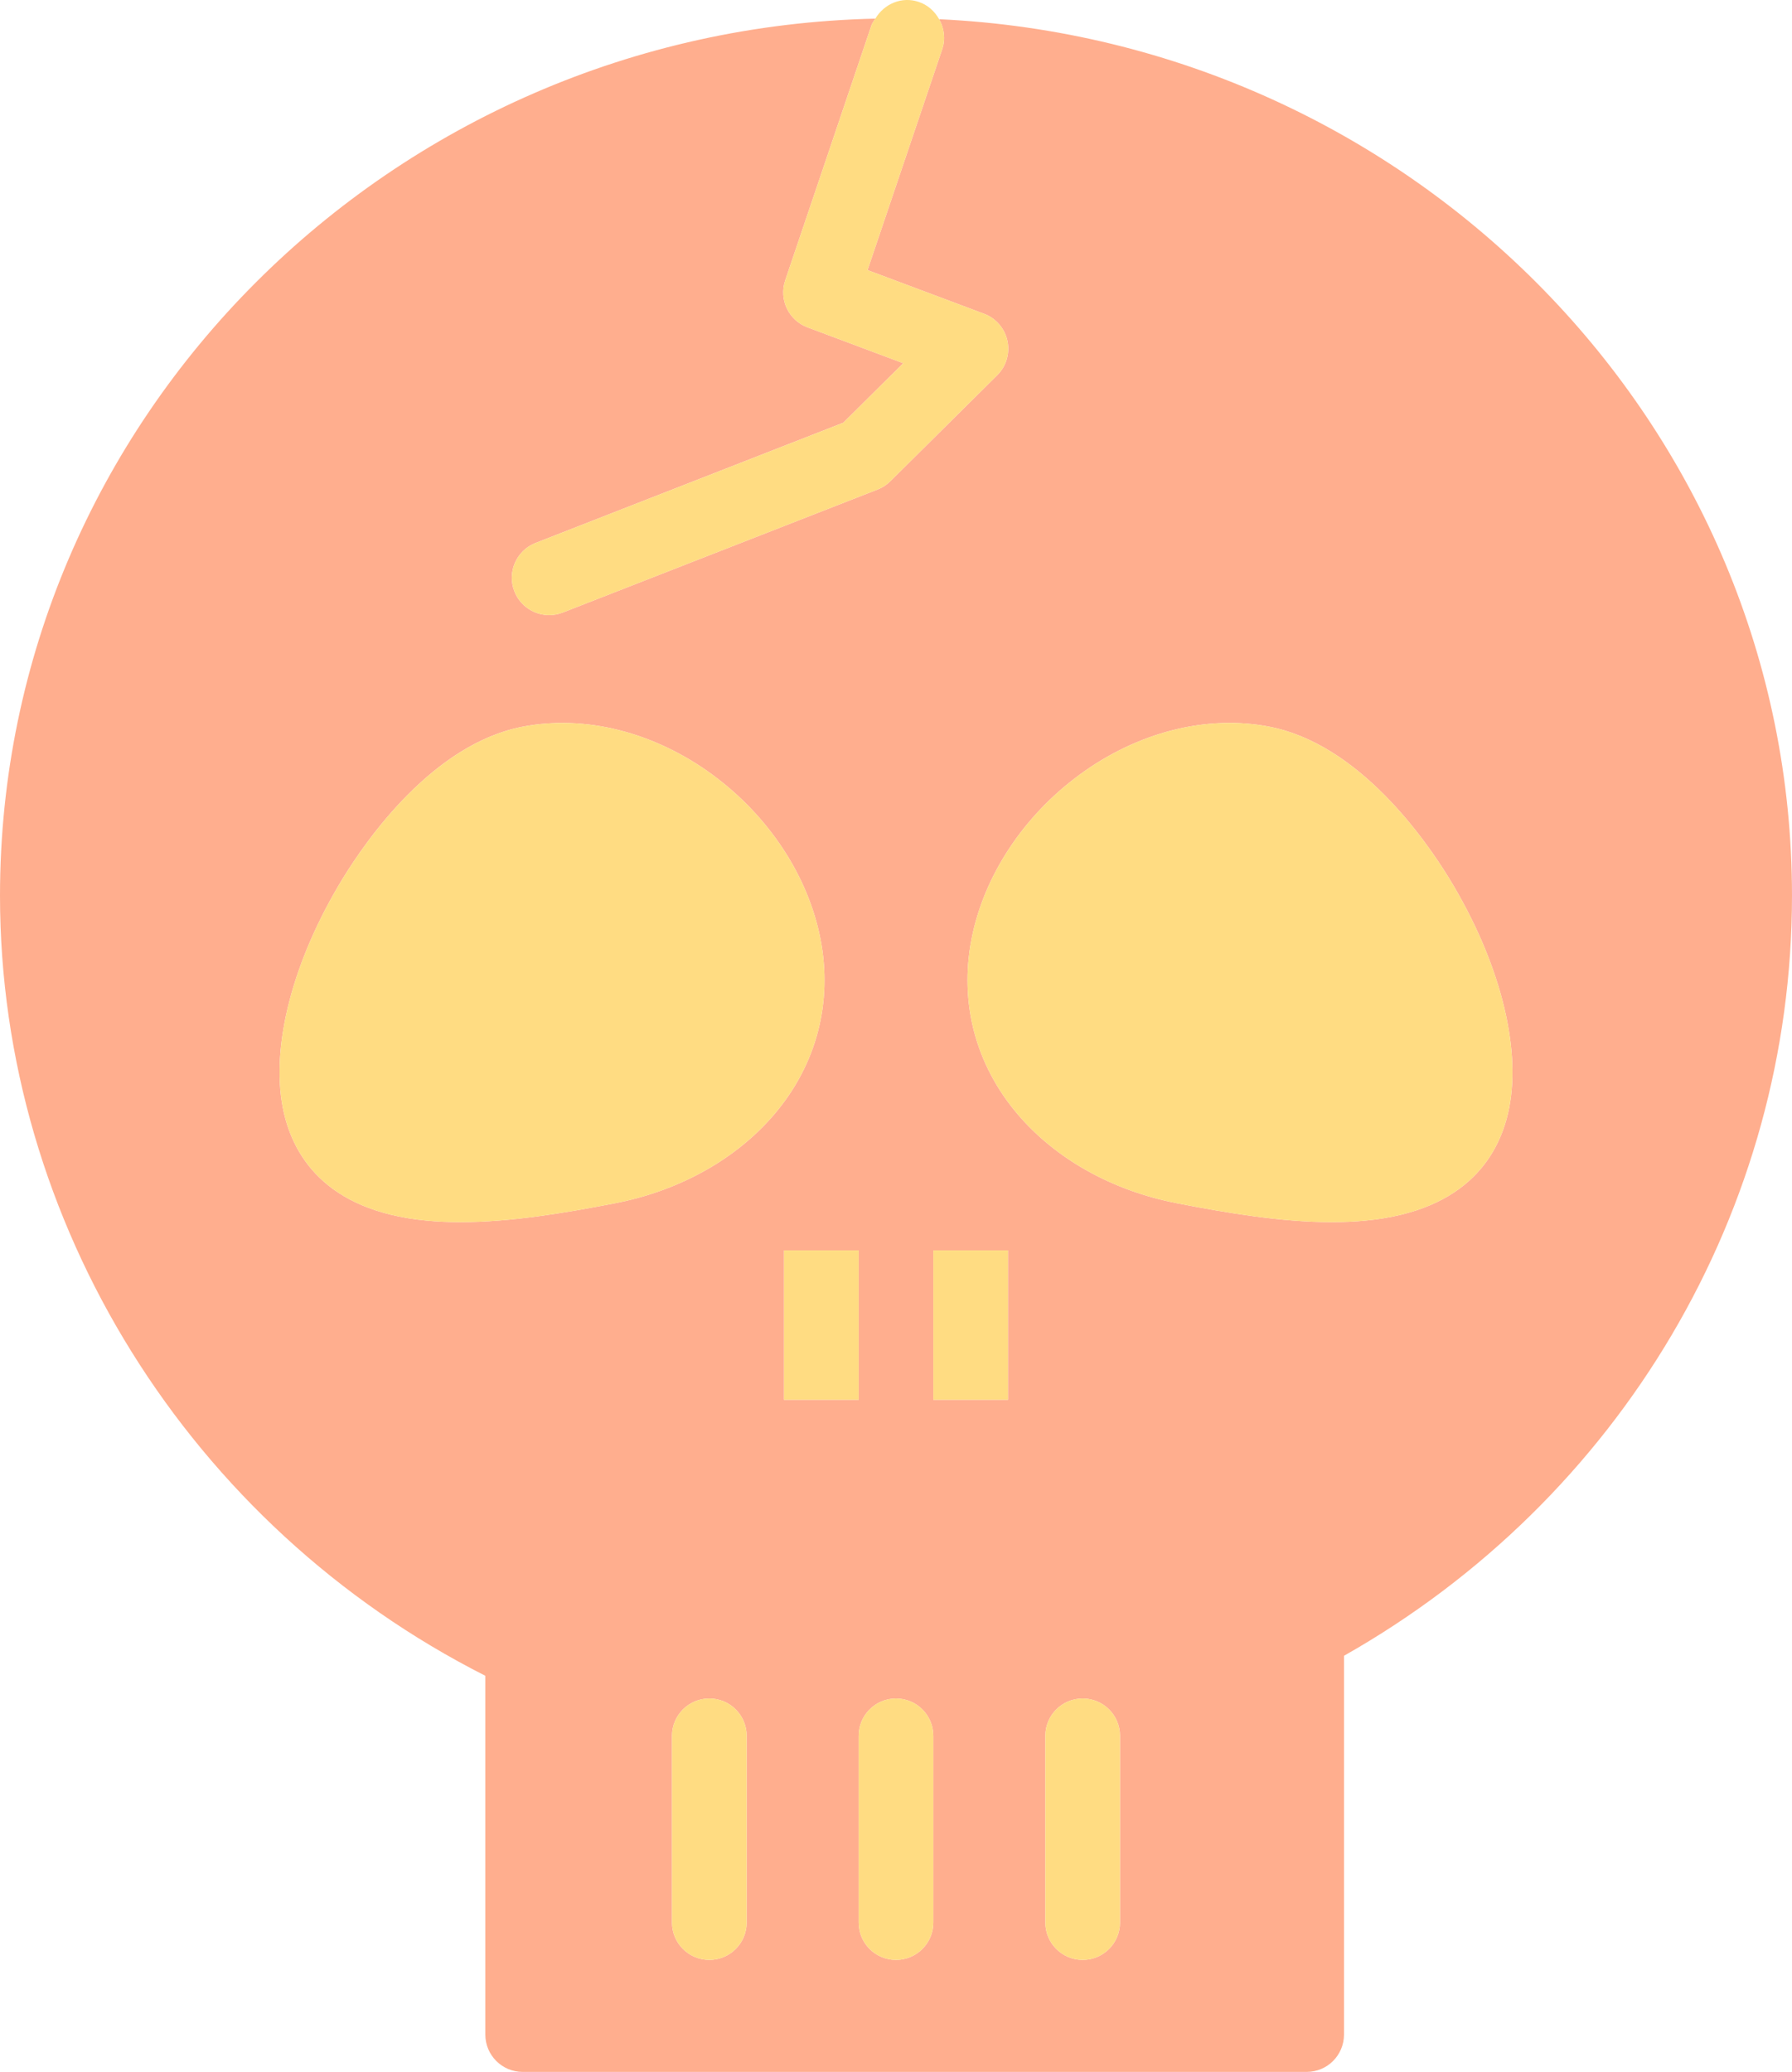 <?xml version="1.0" encoding="utf-8"?>
<!-- Generator: Adobe Illustrator 19.2.0, SVG Export Plug-In . SVG Version: 6.00 Build 0)  -->
<svg version="1.1" id="skull" xmlns="http://www.w3.org/2000/svg" xmlns:xlink="http://www.w3.org/1999/xlink" x="0px" y="0px"
	 viewBox="0 0 192 221.943" enable-background="new 0 0 192 221.943" xml:space="preserve">
<g>
	<path fill="#FFAE8E" d="M100.621,2.058c0.535,0.953,0.707,2.104,0.328,3.219l-8,23.656l12.48,4.676
		c1.278,0.478,2.223,1.574,2.508,2.906c0.285,1.334-0.125,2.72-1.094,3.68L95.394,51.547
		c-0.386,0.385-0.852,0.688-1.359,0.887L60.297,65.615c-0.48,0.186-0.972,0.275-1.457,0.275
		c-1.598,0-3.11-0.967-3.727-2.547c-0.805-2.057,0.215-4.377,2.27-5.182l32.969-12.879l6.426-6.373
		l-10.262-3.844c-2.023-0.758-3.078-2.982-2.387-5.028l9.242-27.324c0.094-0.272,0.273-0.479,0.414-0.717
		C41.875,3.158,0,44.837,0,95.943c0,35.01,20.324,67.533,52,83.566v38.434c0,2.209,1.789,4,4,4h84
		c2.211,0,4-1.791,4-4v-40.576c29.672-16.795,48-47.774,48-81.424C192,45.629,151.418,4.428,100.621,2.058z M80,205.943
		c0,2.209-1.789,4-4,4c-2.211,0-4-1.791-4-4v-20c0-2.209,1.789-4,4-4c2.211,0,4,1.791,4,4V205.943z M65.894,128.892
		c-5.508,1.072-11.25,2.024-16.57,2.024c-1.242,0-2.465-0.053-3.652-0.168c-10.969-1.057-14.418-7.168-15.375-12.11
		c-1.293-6.646,1.102-15.804,6.406-24.496c2.613-4.281,9.722-14.438,19.27-16.293
		c6.715-1.309,14.152,0.57,20.379,5.152c6.035,4.44,10.25,10.856,11.558,17.6c1.324,6.795-0.434,13.457-4.945,18.758
		C78.875,124.164,72.812,127.549,65.894,128.892z M84,133.943h8v16h-8V133.943z M100,205.943c0,2.209-1.789,4-4,4
		c-2.211,0-4-1.791-4-4v-20c0-2.209,1.789-4,4-4c2.211,0,4,1.791,4,4V205.943z M108,149.943h-8v-16h8V149.943z
		 M120,205.943c0,2.209-1.789,4-4,4c-2.211,0-4-1.791-4-4v-20c0-2.209,1.789-4,4-4c2.211,0,4,1.791,4,4V205.943z
		 M161.703,118.64c-0.957,4.94-4.406,11.051-15.375,12.108c-1.187,0.115-2.41,0.168-3.652,0.168
		c-5.32,0-11.062-0.951-16.57-2.024c-6.918-1.344-12.98-4.728-17.07-9.533c-4.512-5.301-6.27-11.963-4.945-18.76
		c1.308-6.742,5.523-13.156,11.558-17.598c6.227-4.582,13.66-6.468,20.375-5.152
		c9.551,1.855,16.66,12.012,19.273,16.293C160.601,102.834,162.996,111.992,161.703,118.64z"/>
	<path fill="#FFDC82" d="M87.91,100.602c-1.308-6.744-5.523-13.16-11.558-17.6c-6.226-4.582-13.664-6.461-20.379-5.152
		c-9.547,1.855-16.656,12.012-19.27,16.293c-5.305,8.692-7.699,17.85-6.406,24.496
		c0.957,4.942,4.406,11.053,15.375,12.11c1.187,0.115,2.41,0.168,3.652,0.168c5.32,0,11.062-0.951,16.57-2.024
		c6.918-1.344,12.981-4.728,17.07-9.533C87.476,114.058,89.234,107.396,87.91,100.602z"/>
	<path fill="#FFDC82" d="M136.024,77.85c-6.715-1.316-14.148,0.57-20.375,5.152c-6.035,4.442-10.25,10.856-11.558,17.598
		c-1.324,6.797,0.434,13.459,4.945,18.76c4.09,4.805,10.152,8.19,17.07,9.533
		c5.508,1.072,11.25,2.024,16.57,2.024c1.242,0,2.465-0.053,3.652-0.168c10.969-1.057,14.418-7.168,15.375-12.108
		c1.293-6.648-1.102-15.806-6.406-24.498C152.684,89.861,145.574,79.705,136.024,77.85z"/>
	<path fill="#FFDC82" d="M76,181.943c-2.211,0-4,1.791-4,4v20c0,2.209,1.789,4,4,4c2.211,0,4-1.791,4-4v-20
		C80,183.734,78.211,181.943,76,181.943z"/>
	<path fill="#FFDC82" d="M116,181.943c-2.211,0-4,1.791-4,4v20c0,2.209,1.789,4,4,4c2.211,0,4-1.791,4-4v-20
		C120,183.734,118.211,181.943,116,181.943z"/>
	<path fill="#FFDC82" d="M96,181.943c-2.211,0-4,1.791-4,4v20c0,2.209,1.789,4,4,4c2.211,0,4-1.791,4-4v-20
		C100,183.734,98.211,181.943,96,181.943z"/>
	<rect x="84" y="133.943" fill="#FFDC82" width="8" height="16"/>
	<rect x="100" y="133.943" fill="#FFDC82" width="8" height="16"/>
	<path fill="#FFDC82" d="M84.129,30.039c-0.691,2.045,0.363,4.27,2.387,5.028l10.262,3.844l-6.426,6.373
		L57.383,58.162c-2.055,0.805-3.074,3.125-2.27,5.182c0.617,1.58,2.129,2.547,3.727,2.547
		c0.484,0,0.976-0.09,1.457-0.275l33.738-13.182c0.508-0.199,0.973-0.502,1.359-0.887l11.449-11.352
		c0.969-0.959,1.379-2.346,1.094-3.68c-0.285-1.332-1.23-2.428-2.508-2.906l-12.48-4.676l8-23.656
		c0.379-1.115,0.207-2.266-0.328-3.219c-0.469-0.834-1.203-1.522-2.18-1.852c-1.82-0.619-3.711,0.203-4.656,1.791
		c-0.141,0.238-0.32,0.445-0.414,0.717L84.129,30.039z"/>
</g>
</svg>
